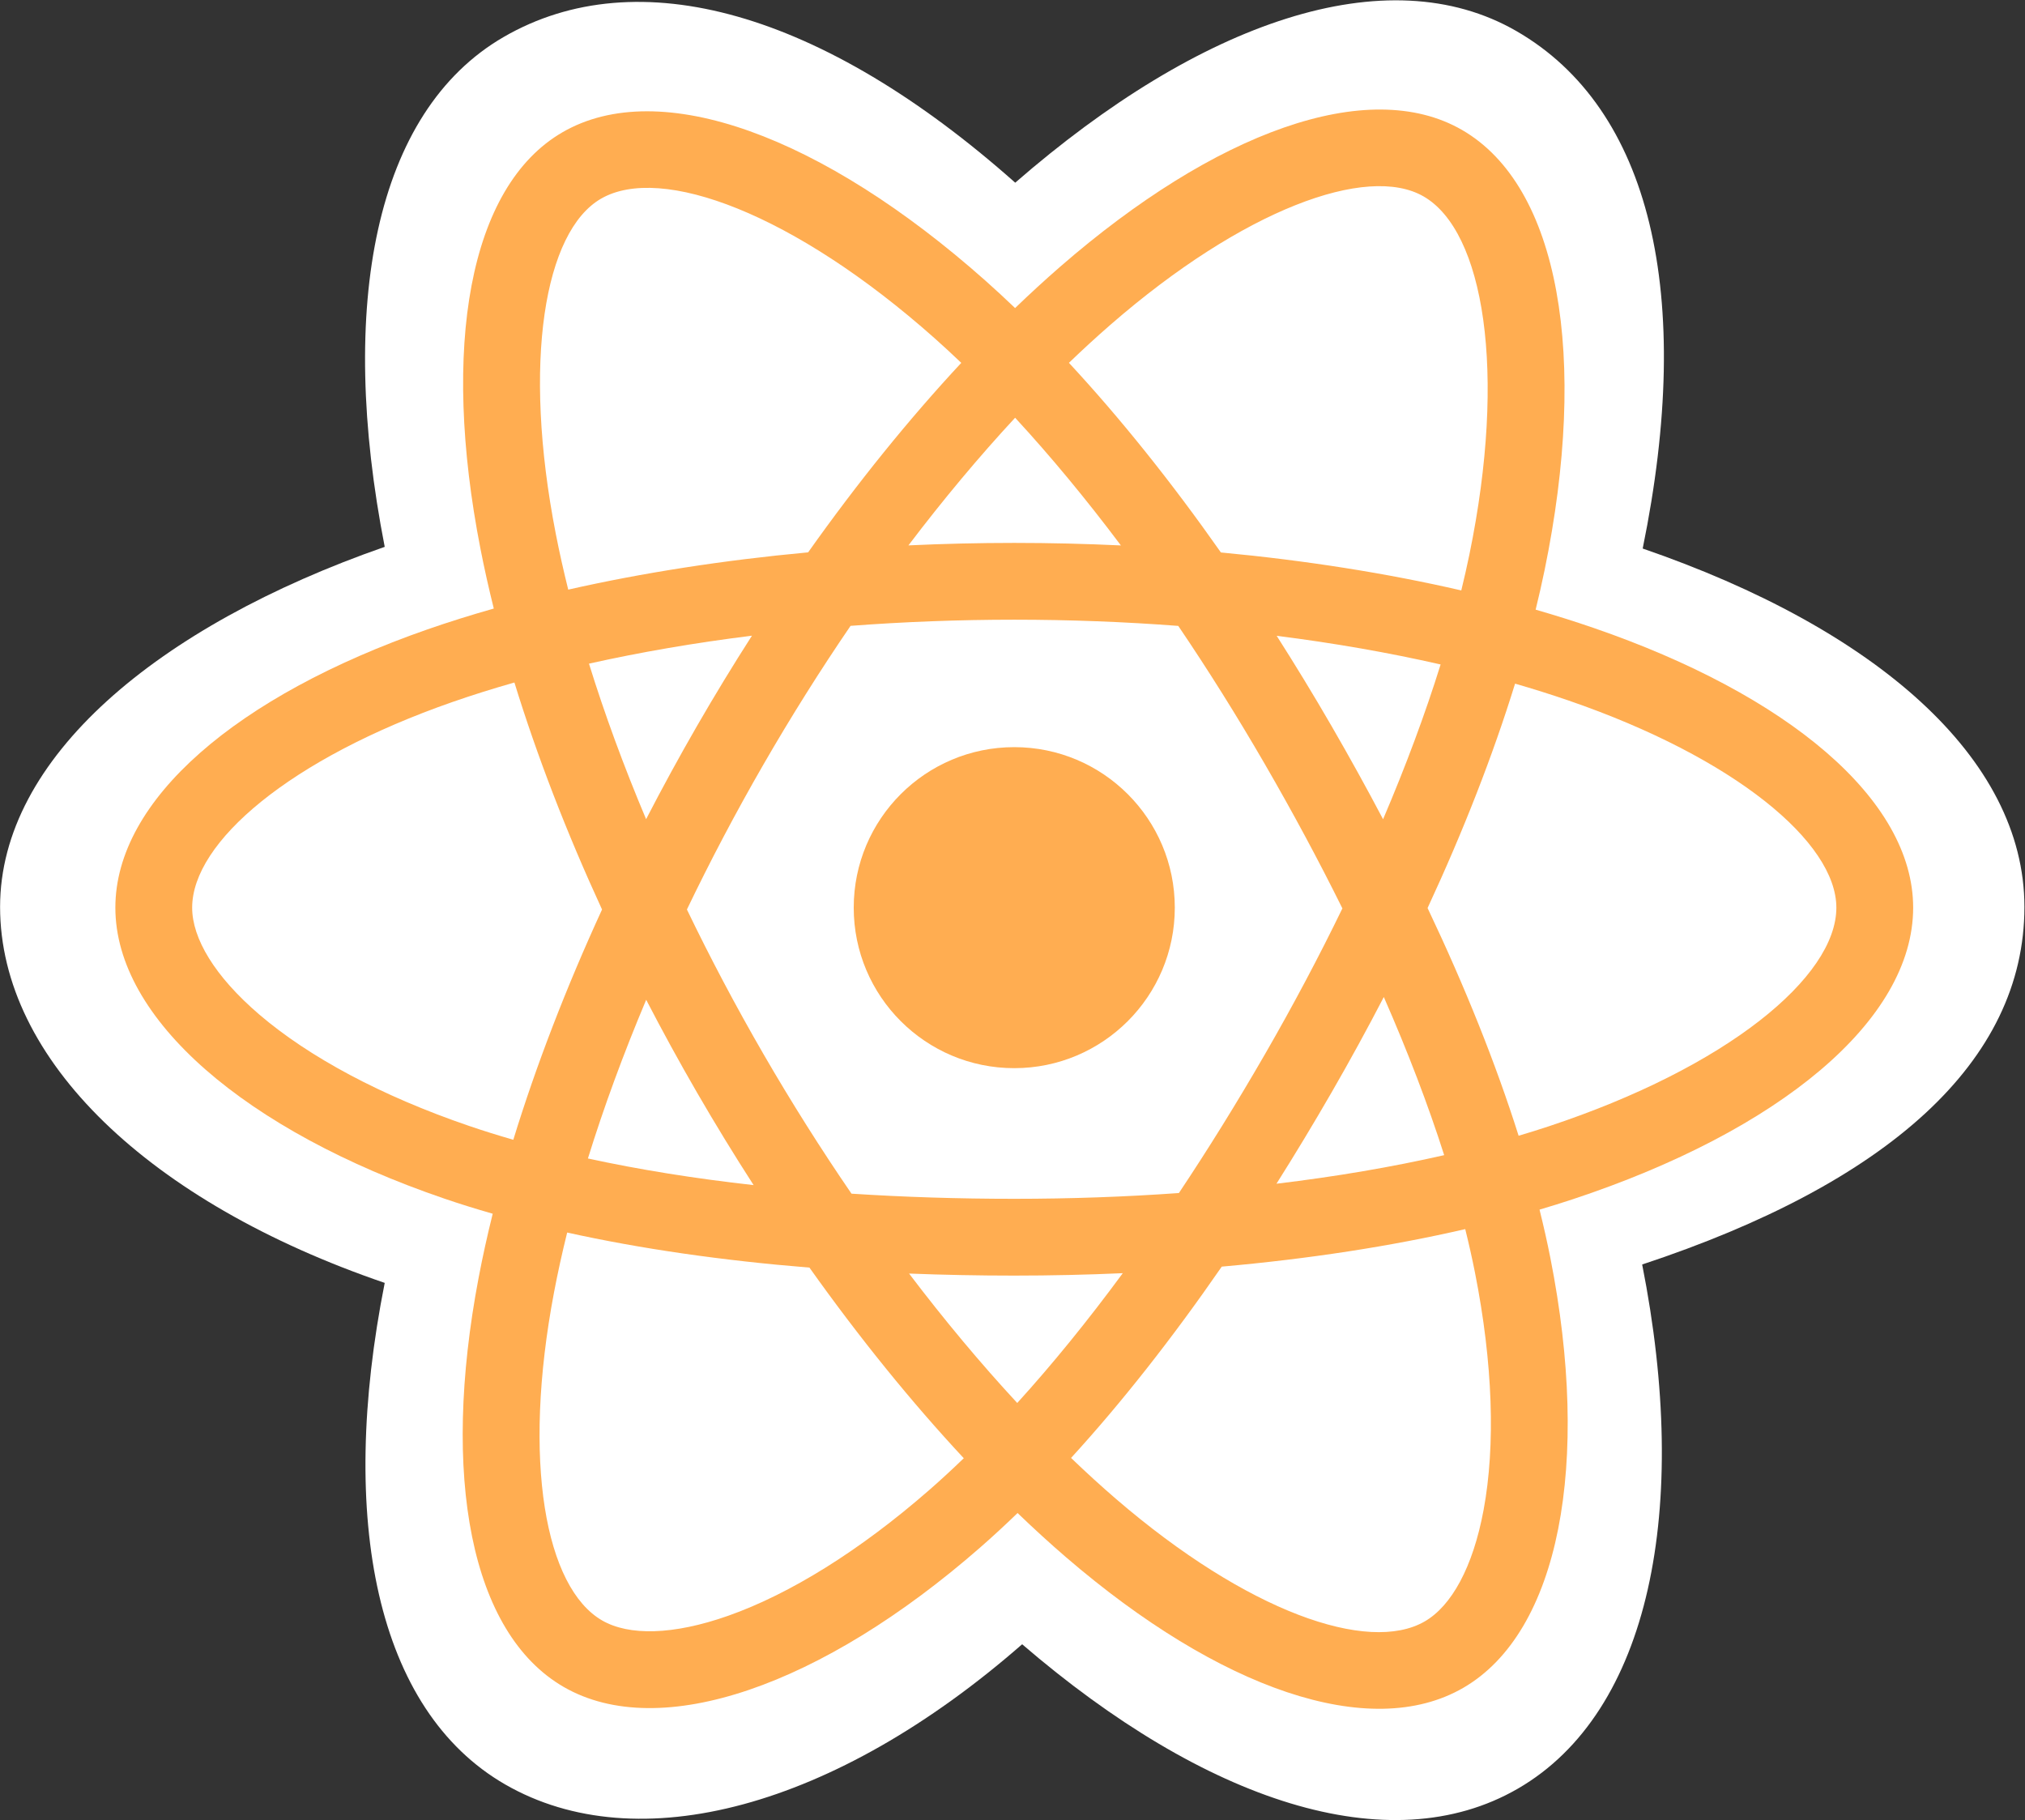 <?xml version="1.0" encoding="UTF-8" standalone="no"?>
<svg width="1711px" height="1538px" viewBox="0 0 1711 1538" version="1.1" xmlns="http://www.w3.org/2000/svg" xmlns:xlink="http://www.w3.org/1999/xlink" xmlns:sketch="http://www.bohemiancoding.com/sketch/ns">
    <rect x="0" y="0" width="1711" height="1538" fill="#333333" stroke="none"/>
    <!-- Generator: Sketch 3.3.2 (12043) - http://www.bohemiancoding.com/sketch -->
    <title>react</title>
    <desc>Created with Sketch.</desc>
    <defs></defs>
    <g id="Page-1" stroke="none" stroke-width="1" fill="none" fill-rule="evenodd" sketch:type="MSPage">
        <g id="react" sketch:type="MSLayerGroup">
            <path d="M0.07,766.322 C0.07,895.476 126.203,1016.046 325.064,1084.006 C285.353,1283.895 317.947,1445.004 426.813,1507.782 C538.717,1572.305 705.425,1527.641 863.655,1389.35 C1017.892,1522.059 1173.776,1574.286 1282.541,1511.33 C1394.335,1446.62 1428.34,1274.584 1387.531,1068.456 C1594.655,999.985 1710.514,897.176 1710.514,766.322 C1710.514,640.162 1584.146,531.017 1387.968,463.492 C1431.9,248.845 1394.675,91.645 1281.302,26.275 C1171.999,-36.746 1014.305,18.183 857.8,154.367 C694.983,9.818 538.845,-34.314 425.582,31.246 C316.385,94.446 285.225,258.483 325.064,462.073 C132.918,529.057 0.07,640.667 0.07,766.322 L0.07,766.322 Z" id="Shape" fill="#FFFFFF" sketch:type="MSShapeGroup"></path>
            <path d="M1297.52,515.142 C1300.283,503.865 1302.819,492.735 1305.074,481.794 C1342.09,302.14 1317.888,157.409 1235.245,109.757 C1156,64.066 1026.402,111.707 895.514,225.599 C882.928,236.551 870.306,248.146 857.69,260.298 C849.284,252.258 840.891,244.488 832.52,237.056 C695.346,115.275 557.849,63.955 475.287,111.744 C396.119,157.568 372.674,293.629 405.993,463.889 C409.211,480.334 412.972,497.128 417.225,514.203 C397.765,519.727 378.979,525.615 361.004,531.879 C200.182,587.941 97.473,675.804 97.473,766.941 C97.473,861.068 207.731,955.479 375.24,1012.725 C388.459,1017.243 402.175,1021.514 416.311,1025.569 C411.723,1044.037 407.732,1062.134 404.382,1079.785 C372.611,1247.09 397.422,1379.936 476.38,1425.471 C557.936,1472.495 694.81,1424.16 828.091,1307.672 C838.625,1298.464 849.197,1288.699 859.788,1278.464 C873.516,1291.681 887.222,1304.19 900.854,1315.923 C1029.952,1427.001 1157.458,1471.855 1236.343,1426.193 C1317.818,1379.033 1344.296,1236.325 1309.92,1062.696 C1307.294,1049.436 1304.239,1035.889 1300.808,1022.101 C1310.42,1019.259 1319.856,1016.326 1329.058,1013.277 C1503.199,955.587 1616.501,862.325 1616.501,766.941 C1616.501,675.474 1510.48,587.019 1346.419,530.549 C1330.661,525.125 1314.332,519.994 1297.52,515.142 Z" id="Shape" fill="#FFAD51" sketch:type="MSShapeGroup"></path>
            <path d="M1308.649,951.689 C1300.343,954.438 1291.82,957.096 1283.135,959.672 C1263.911,898.819 1237.965,834.112 1206.214,767.257 C1236.513,701.995 1261.456,638.115 1280.142,577.657 C1295.681,582.153 1310.763,586.895 1325.296,591.899 C1465.864,640.283 1551.609,711.82 1551.609,766.941 C1551.609,825.655 1459.007,901.874 1308.649,951.689 L1308.649,951.689 L1308.649,951.689 Z M1246.26,1075.297 C1261.461,1152.073 1263.633,1221.488 1253.563,1275.752 C1244.516,1324.512 1226.322,1357.021 1203.826,1370.041 C1155.954,1397.747 1053.581,1361.734 943.175,1266.739 C930.518,1255.849 917.77,1244.221 904.98,1231.915 C947.782,1185.11 990.56,1130.697 1032.31,1070.266 C1105.744,1063.751 1175.122,1053.099 1238.038,1038.557 C1241.136,1051.055 1243.889,1063.313 1246.26,1075.297 L1246.26,1075.297 L1246.26,1075.297 Z M615.344,1365.254 C568.573,1381.769 531.322,1382.242 508.804,1369.26 C460.889,1341.628 440.97,1234.965 468.141,1091.886 C471.253,1075.5 474.958,1058.668 479.227,1041.463 C541.453,1055.221 610.323,1065.121 683.933,1071.088 C725.964,1130.221 769.977,1184.575 814.331,1232.167 C804.641,1241.521 794.988,1250.426 785.389,1258.818 C726.453,1310.327 667.393,1346.873 615.344,1365.254 L615.344,1365.254 L615.344,1365.254 Z M396.227,951.329 C322.158,926.016 260.988,893.118 219.06,857.218 C181.384,824.958 162.363,792.93 162.363,766.941 C162.363,711.636 244.828,641.094 382.364,593.148 C399.052,587.33 416.522,581.847 434.651,576.697 C453.659,638.52 478.594,703.158 508.685,768.52 C478.205,834.852 452.916,900.52 433.721,963.068 C420.797,959.353 408.275,955.444 396.227,951.329 L396.227,951.329 L396.227,951.329 Z M469.677,451.429 C441.13,305.554 460.089,195.512 507.799,167.898 C558.617,138.482 670.992,180.424 789.431,285.575 C797.002,292.296 804.603,299.331 812.225,306.609 C768.09,353.992 724.48,407.938 682.821,466.722 C611.38,473.343 542.995,483.978 480.119,498.22 C476.166,482.321 472.665,466.701 469.677,451.429 L469.677,451.429 L469.677,451.429 Z M1124.917,613.202 C1109.886,587.243 1094.455,561.898 1078.724,537.245 C1127.191,543.371 1173.627,551.503 1217.234,561.455 C1204.142,603.407 1187.825,647.271 1168.617,692.238 C1154.838,666.082 1140.264,639.71 1124.917,613.202 L1124.917,613.202 L1124.917,613.202 Z M857.712,352.979 C887.643,385.401 917.618,421.601 947.101,460.877 C917.391,459.474 887.313,458.744 856.987,458.744 C826.947,458.744 797.091,459.458 767.565,460.837 C797.078,421.925 827.312,385.775 857.712,352.979 L857.712,352.979 L857.712,352.979 Z M588.795,613.651 C573.781,639.683 559.477,665.912 545.915,692.19 C527.017,647.38 510.851,603.316 497.646,560.768 C540.986,551.071 587.202,543.141 635.361,537.132 C619.408,562.012 603.85,587.543 588.795,613.646 L588.795,613.651 L588.795,613.651 Z M636.748,1001.379 C586.992,995.828 540.08,988.307 496.751,978.878 C510.167,935.571 526.69,890.566 545.988,844.79 C559.585,871.049 573.945,897.289 589.052,923.378 L589.055,923.378 C604.442,949.956 620.384,975.99 636.748,1001.379 L636.748,1001.379 L636.748,1001.379 Z M859.507,1185.478 C828.751,1152.298 798.073,1115.595 768.112,1076.116 C797.197,1077.257 826.85,1077.841 856.987,1077.841 C887.949,1077.841 918.556,1077.144 948.683,1075.803 C919.103,1115.993 889.236,1152.752 859.507,1185.478 L859.507,1185.478 L859.507,1185.478 Z M1169.236,842.457 C1189.539,888.727 1206.654,933.497 1220.244,976.066 C1176.201,986.112 1128.648,994.204 1078.546,1000.216 C1094.315,975.231 1109.881,949.45 1125.177,922.932 C1140.651,896.102 1155.343,869.233 1169.236,842.457 L1169.236,842.457 L1169.236,842.457 Z M1068.966,890.517 C1045.221,931.683 1020.843,970.981 996.095,1008.075 C951.019,1011.298 904.45,1012.958 856.987,1012.958 C809.716,1012.958 763.734,1011.49 719.456,1008.616 C693.71,971.035 668.802,931.621 645.208,890.871 L645.214,890.871 C621.682,850.232 600.024,809.25 580.4,768.498 C600.019,727.651 621.62,686.623 645.016,646.058 L645.011,646.066 C668.469,605.392 693.158,566.17 718.666,528.824 C763.842,525.409 810.167,523.628 856.984,523.628 L856.987,523.628 C904.015,523.628 950.4,525.423 995.562,528.867 C1020.681,565.94 1045.202,605.035 1068.753,645.714 C1092.571,686.85 1114.45,727.605 1134.237,767.576 C1114.51,808.234 1092.679,849.4 1068.966,890.517 L1068.966,890.517 L1068.966,890.517 Z M1202.831,165.968 C1253.699,195.298 1273.48,313.586 1241.52,468.698 C1239.482,478.596 1237.186,488.677 1234.693,498.894 C1171.672,484.354 1103.237,473.535 1031.588,466.814 C989.849,407.383 946.595,353.354 903.18,306.579 C914.852,295.351 926.508,284.645 938.116,274.543 C1050.261,176.96 1155.076,138.433 1202.831,165.968 L1202.831,165.968 L1202.831,165.968 Z" id="Shape" fill="#FFFFFF" sketch:type="MSShapeGroup"></path>
            <path d="M856.987,631.315 C931.9,631.315 992.631,692.036 992.631,766.941 C992.631,841.844 931.9,902.566 856.987,902.566 C782.074,902.566 721.343,841.844 721.343,766.941 C721.343,692.036 782.074,631.315 856.987,631.315" id="Shape" fill="#FFAD51" sketch:type="MSShapeGroup"></path>
        </g>
    </g>
</svg>